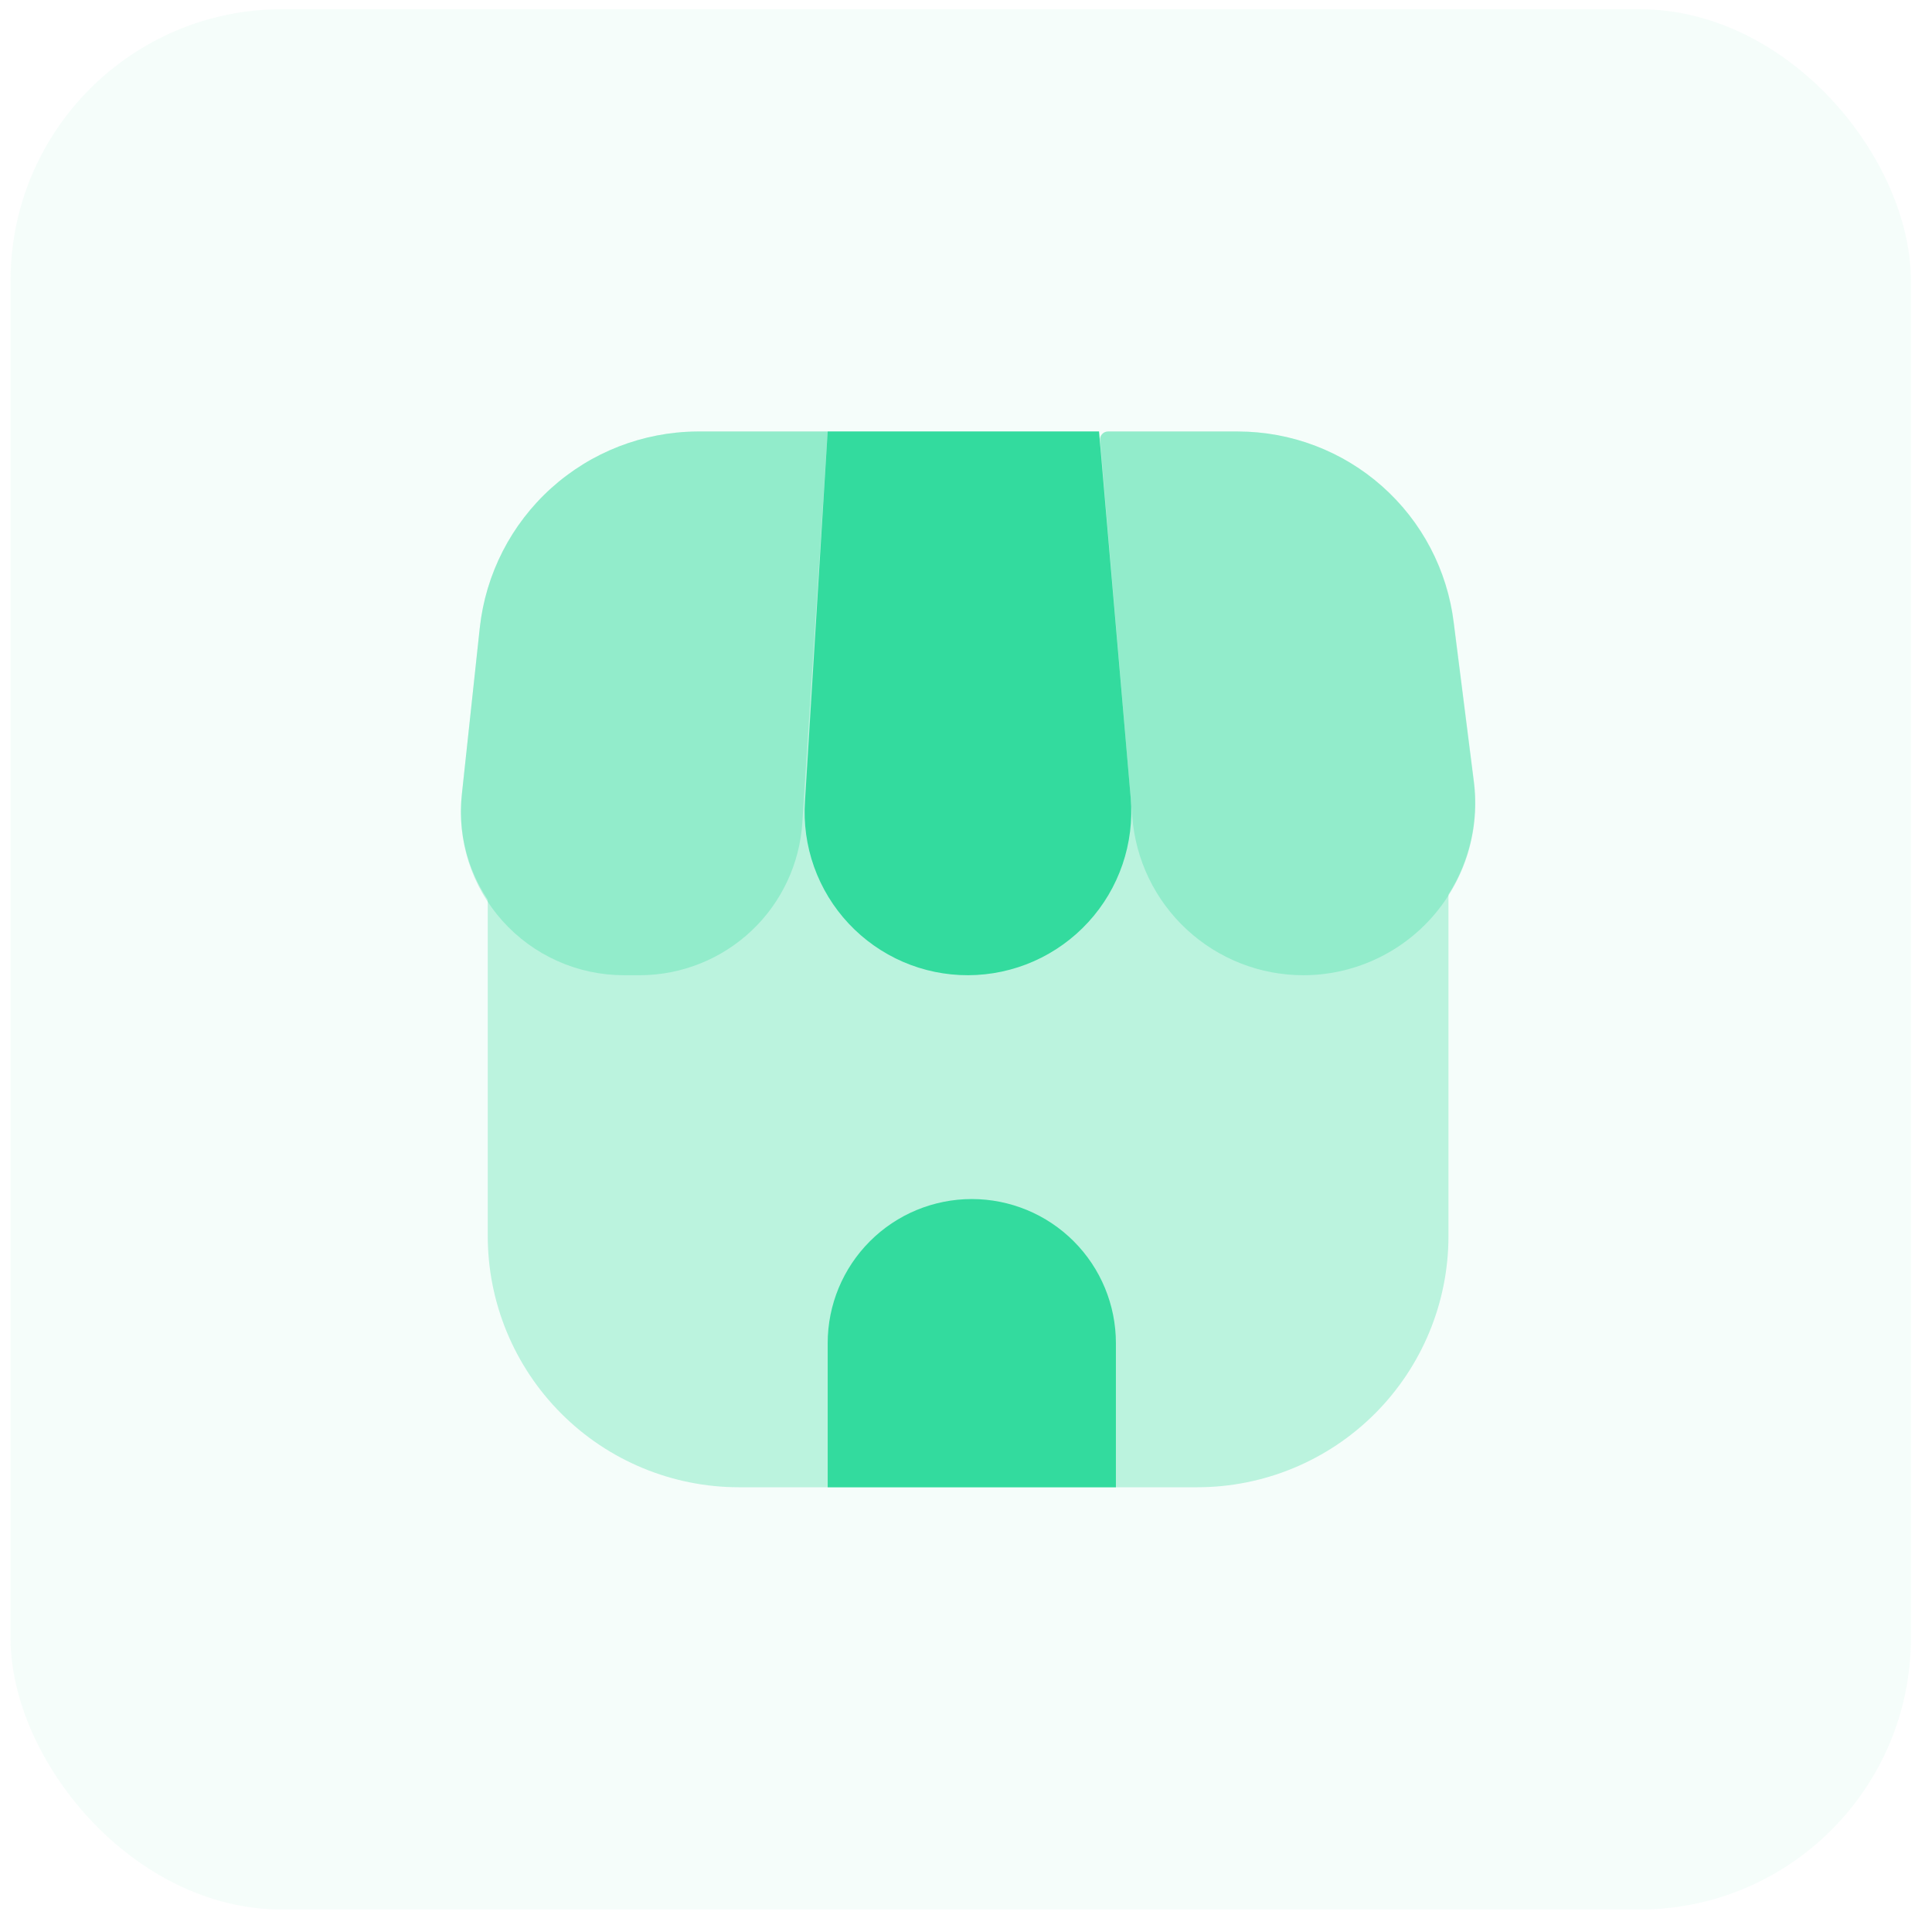 <svg width="61" height="61" viewBox="0 0 61 61" fill="none" xmlns="http://www.w3.org/2000/svg">
<rect opacity="0.05" x="0.333" y="0.291" width="60" height="60" rx="8.571" fill="#33DB9E"/>
<path d="M30.567 30.791C29.86 30.793 29.16 30.649 28.512 30.369C27.863 30.088 27.279 29.677 26.796 29.161C26.312 28.645 25.941 28.035 25.703 27.37C25.466 26.704 25.369 25.996 25.417 25.291L26.133 13.624H34.7L35.7 25.191C35.76 25.902 35.672 26.618 35.441 27.294C35.211 27.969 34.843 28.59 34.36 29.116C33.878 29.642 33.292 30.062 32.639 30.351C31.986 30.639 31.28 30.789 30.567 30.791Z" fill="#33DB9E"/>
<path opacity="0.3" d="M41.15 30.791C39.786 30.791 38.472 30.276 37.471 29.349C36.469 28.422 35.855 27.151 35.75 25.791L34.733 13.874C34.733 13.808 34.76 13.745 34.807 13.698C34.853 13.651 34.917 13.624 34.983 13.624H39.083C40.758 13.624 42.375 14.235 43.63 15.343C44.886 16.451 45.693 17.98 45.9 19.641L46.533 24.641C46.636 25.408 46.572 26.188 46.349 26.929C46.125 27.67 45.745 28.354 45.236 28.936C44.726 29.519 44.098 29.985 43.393 30.305C42.689 30.625 41.924 30.791 41.15 30.791Z" fill="#33DB9E"/>
<path opacity="0.3" d="M20.217 30.791H19.7C18.976 30.791 18.26 30.638 17.599 30.342C16.939 30.047 16.348 29.615 15.865 29.076C15.382 28.536 15.018 27.901 14.797 27.212C14.577 26.522 14.504 25.794 14.583 25.075L15.15 19.808C15.338 18.118 16.138 16.555 17.401 15.415C18.663 14.276 20.299 13.639 22 13.624H26.133L25.333 25.958C25.253 27.262 24.68 28.488 23.73 29.385C22.779 30.282 21.524 30.785 20.217 30.791Z" fill="#33DB9E"/>
<path opacity="0.3" d="M46.533 24.691L45.9 19.691C45.704 18.021 44.902 16.48 43.645 15.362C42.389 14.243 40.765 13.625 39.083 13.624H34.983C34.947 13.624 34.912 13.632 34.879 13.646C34.847 13.661 34.817 13.682 34.794 13.709C34.77 13.736 34.752 13.768 34.742 13.802C34.731 13.836 34.729 13.872 34.733 13.908V14.624L34.7 13.624H26.133V14.624V13.624H22C20.299 13.639 18.663 14.276 17.401 15.415C16.138 16.555 15.338 18.118 15.15 19.808L14.583 25.075C14.454 26.247 14.743 27.428 15.4 28.408V39.008C15.398 40.051 15.601 41.084 15.999 42.049C16.397 43.013 16.981 43.89 17.718 44.628C18.455 45.367 19.33 45.953 20.294 46.352C21.257 46.752 22.29 46.958 23.333 46.958H37.8C39.904 46.958 41.922 46.122 43.41 44.634C44.898 43.146 45.733 41.129 45.733 39.025V28.241C46.405 27.187 46.688 25.932 46.533 24.691Z" fill="#33DB9E"/>
<path d="M30.683 37.858C31.89 37.858 33.047 38.337 33.901 39.191C34.754 40.044 35.233 41.201 35.233 42.408V46.958H26.133V42.408C26.133 41.201 26.613 40.044 27.466 39.191C28.319 38.337 29.477 37.858 30.683 37.858Z" fill="#33DB9E"/>
</svg>
